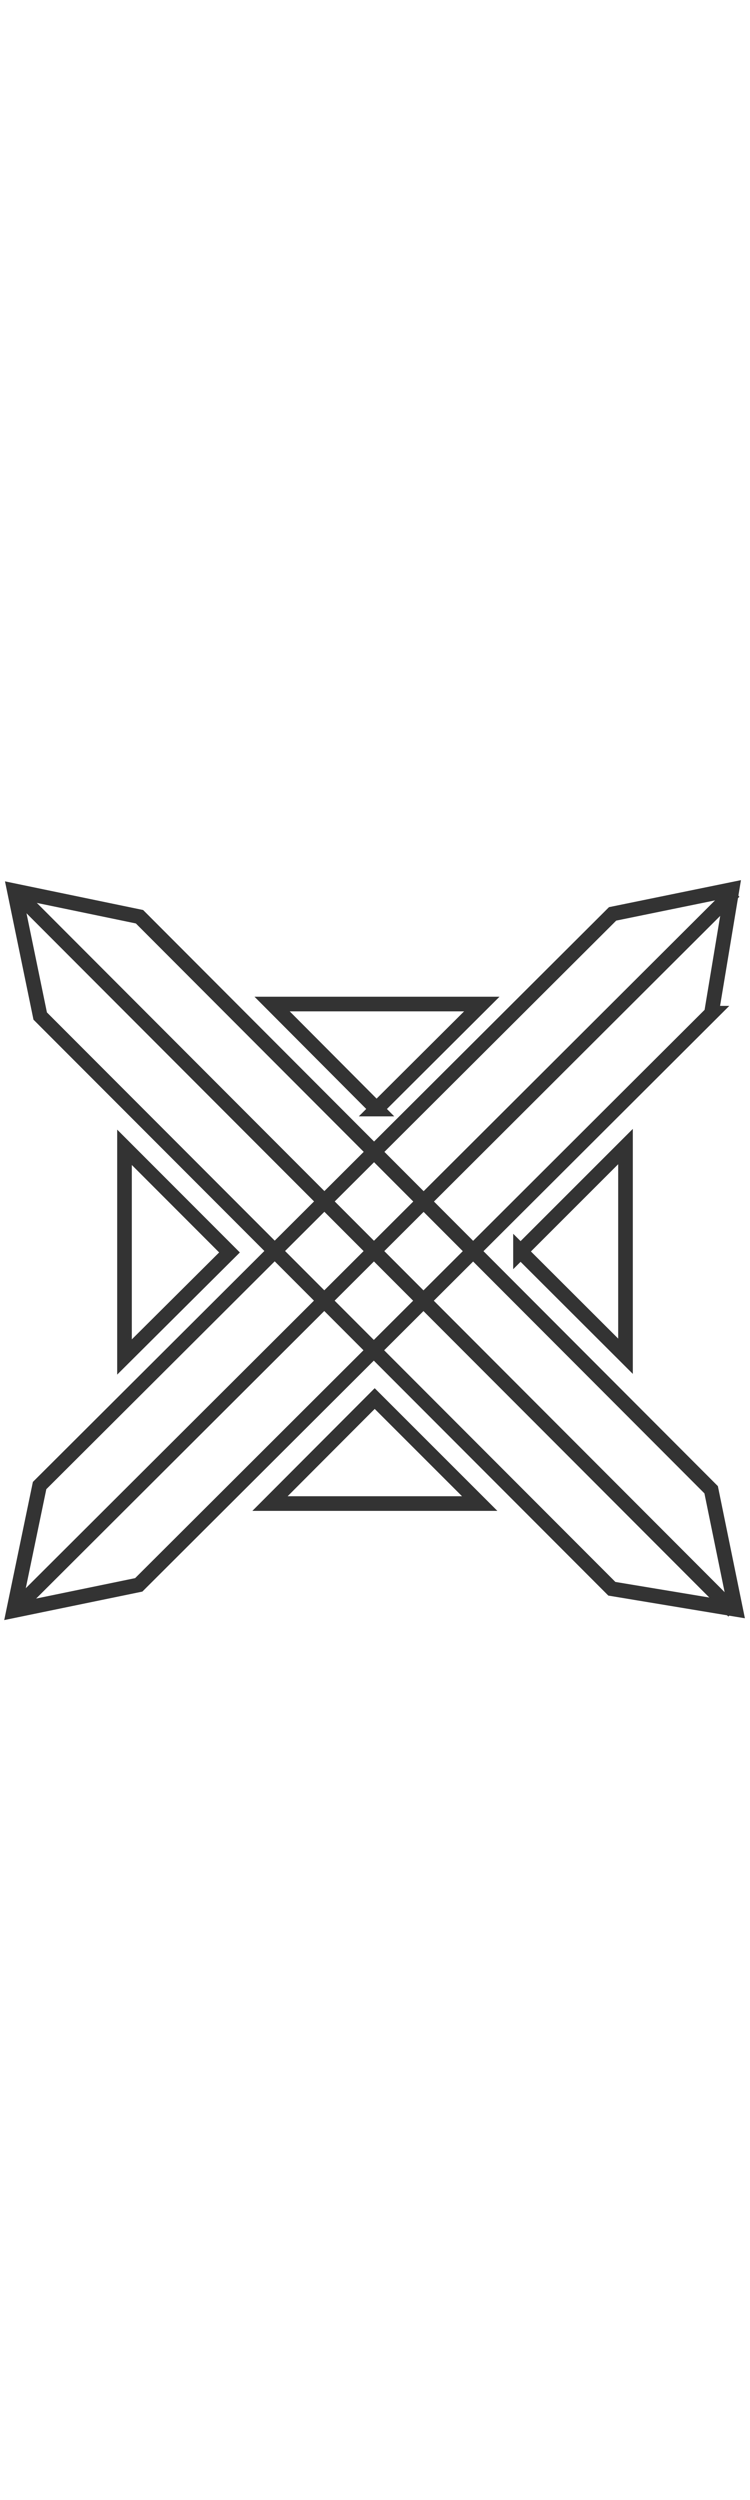 <svg id="Layer_1" data-name="Layer 1" xmlns="http://www.w3.org/2000/svg" viewBox="0 0 500 500" class="fleuron f10" width="150" style="opacity: 0.8; fill: currentColor; display: block; margin: 1rem auto;"><defs><style>.cls-1{fill:none;stroke:#000;stroke-miterlimit:10;stroke-width:9.76px}</style></defs><title>10</title><path class="cls-1" d="M407.9 475.8L26.8 94 9.6 10.5 93 27.8l381.1 382 16.3 79.7-82.5-13.7z"/><path class="cls-1" d="M347 251l70-70v139.8l-70-69.9z"/><path class="cls-1" d="M249.8 349l70 70H180l69.8-70z"/><path class="cls-1" d="M251 156l70.2-70H181.4l69.7 70z"/><path class="cls-1" d="M153 251.6l-70-70.1v139.8l70-69.7z"/><path class="cls-1" d="M9.6 10.5L489 490.9"/><path class="cls-1" d="M474.4 92.1L92.5 473.2 9.1 490.4 26.4 407l382-381.1L488 9.6l-13.7 82.5z"/><path class="cls-1" d="M9.1 490.4L489.5 11"/></svg>
